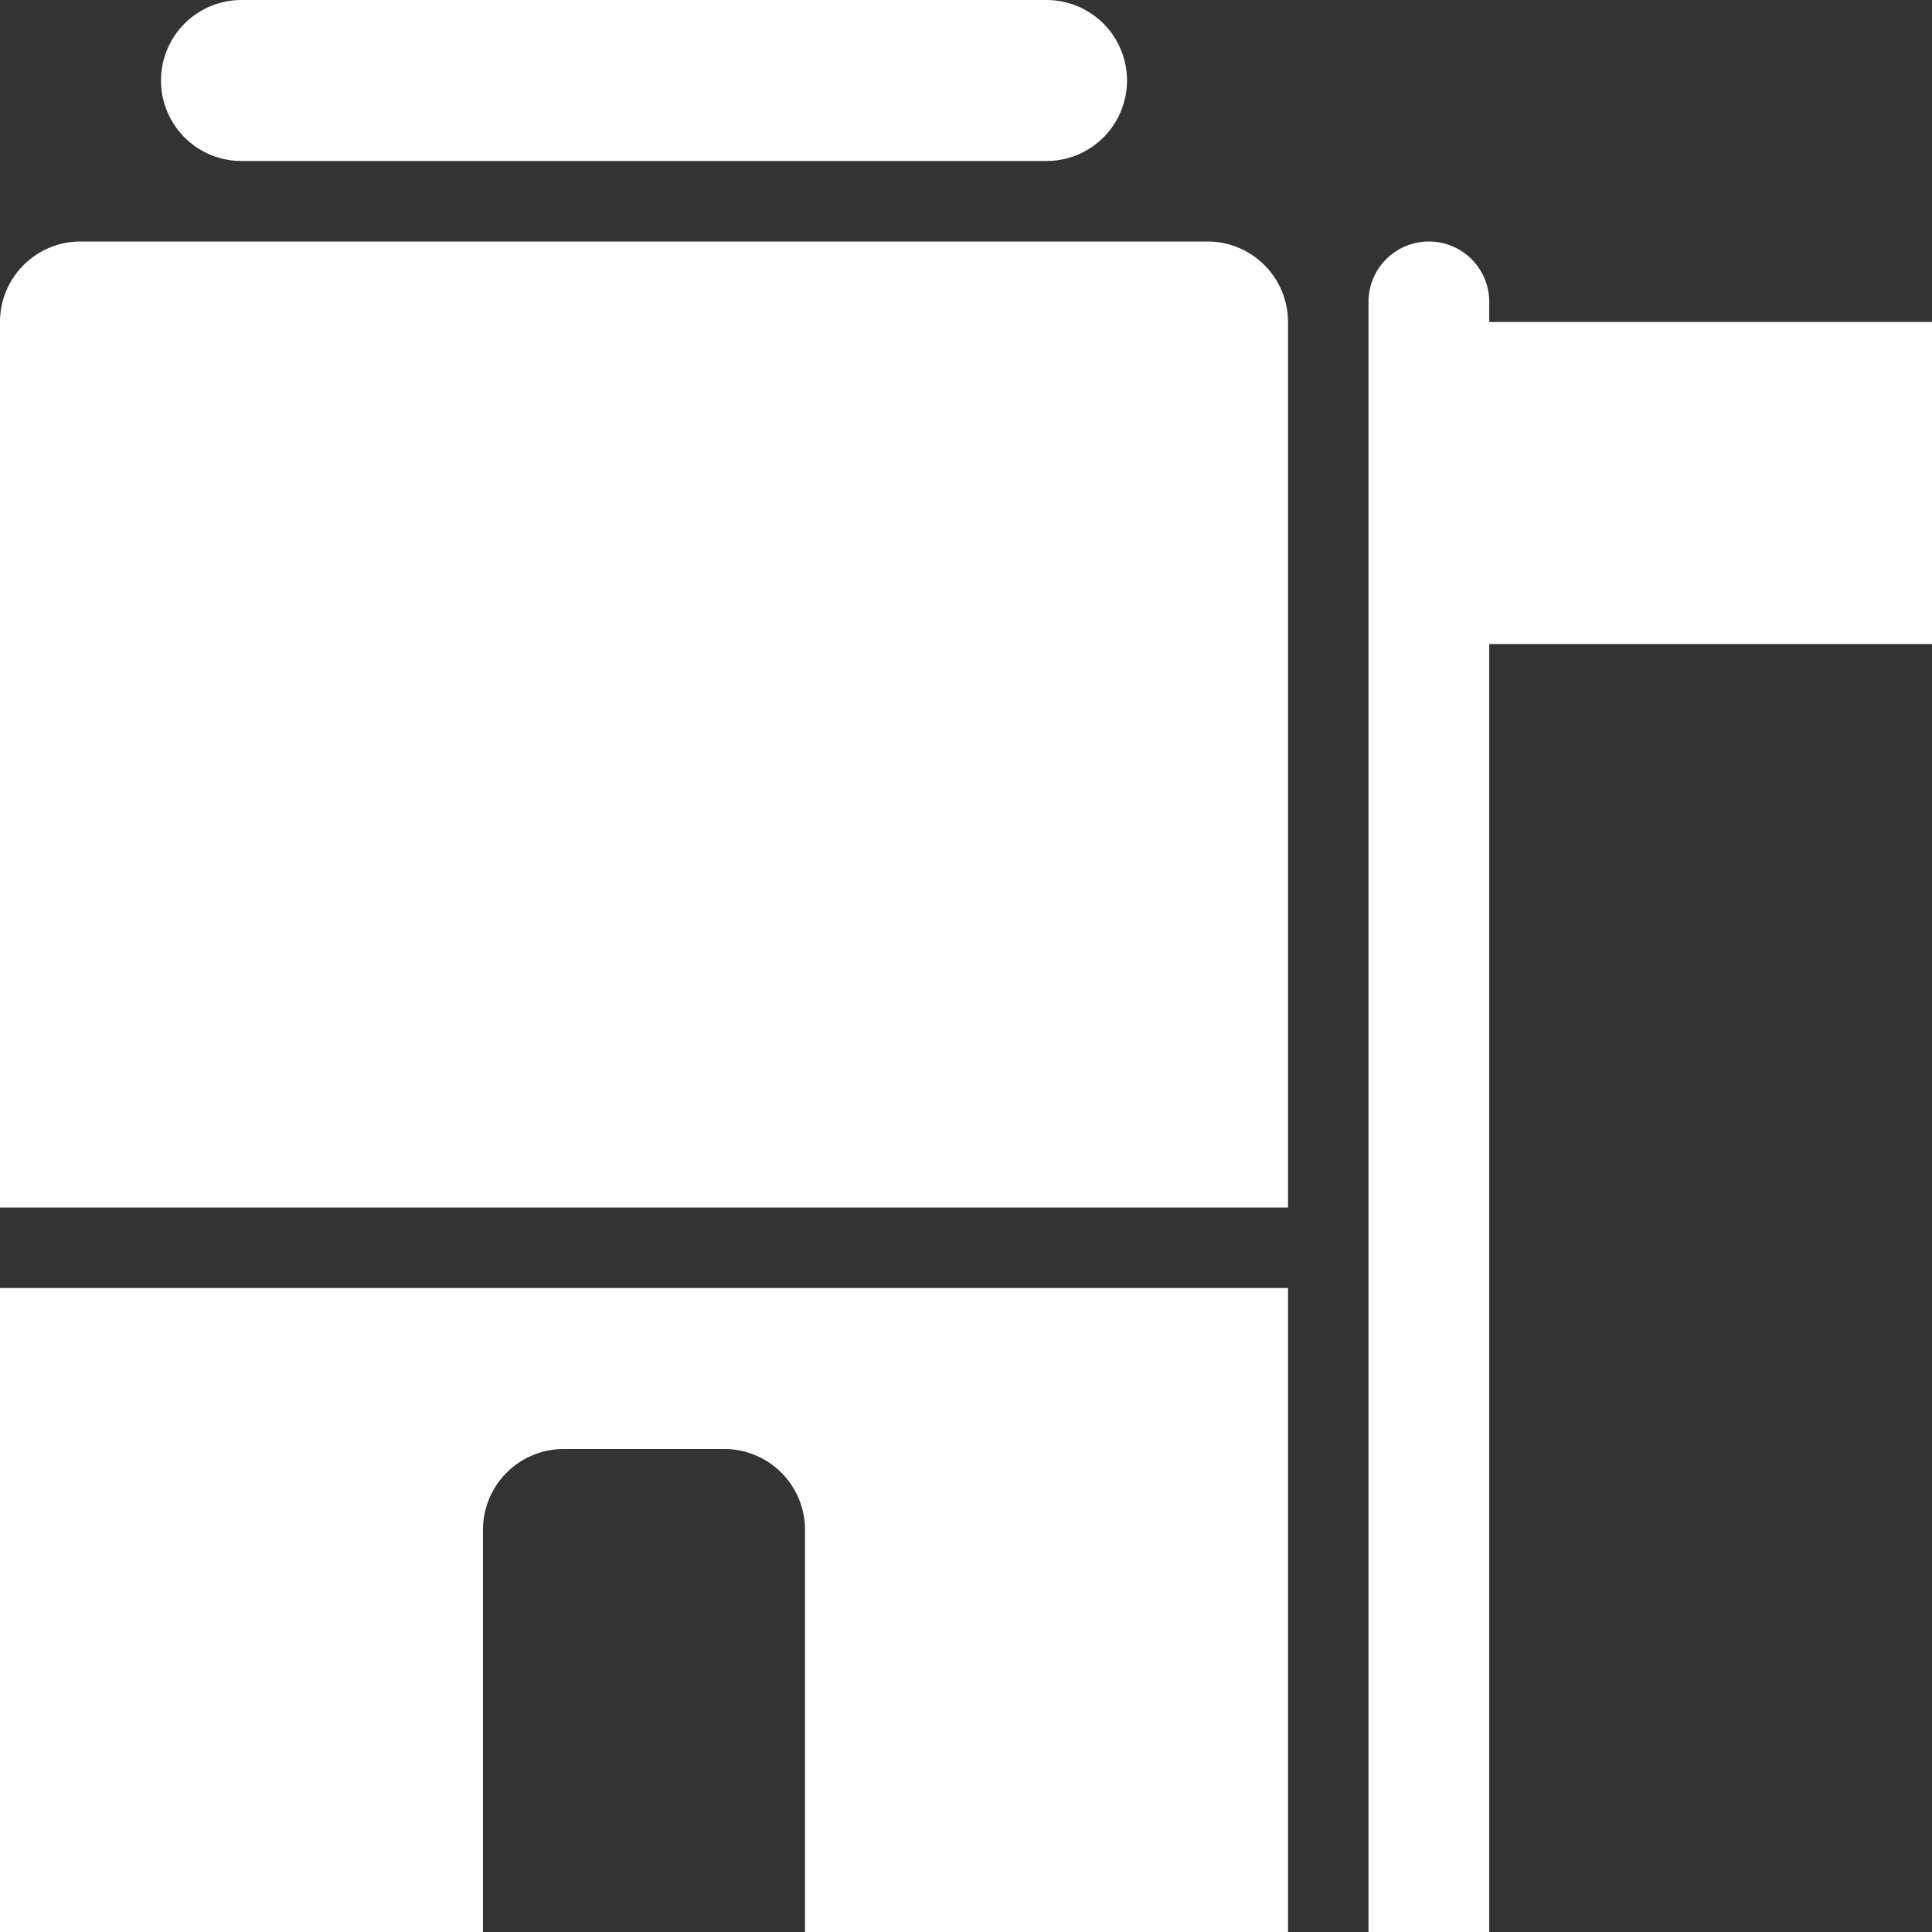 <svg xmlns="http://www.w3.org/2000/svg" viewBox="0 0 48 48"><rect x="0" y="0" width="48" height="48" fill="#333333" stroke="none"/><defs><style>.cls-1{fill:#ffffff;}</style></defs><title>Asset 871</title><g id="Layer_2" data-name="Layer 2"><g id="Icons"><path class="cls-1" d="M37,8V7.5a1.5,1.5,0,0,0-3,0V48h3V16H48V8Z"/><path class="cls-1" d="M30,6H2A2,2,0,0,0,0,8V30H32V8A2,2,0,0,0,30,6Z"/><path class="cls-1" d="M6,4H26a2,2,0,0,0,0-4H6A2,2,0,0,0,6,4Z"/><path class="cls-1" d="M0,48H12V38a2.006,2.006,0,0,1,2-2h4a2.006,2.006,0,0,1,2,2V48H32V32H0Z"/></g></g></svg>